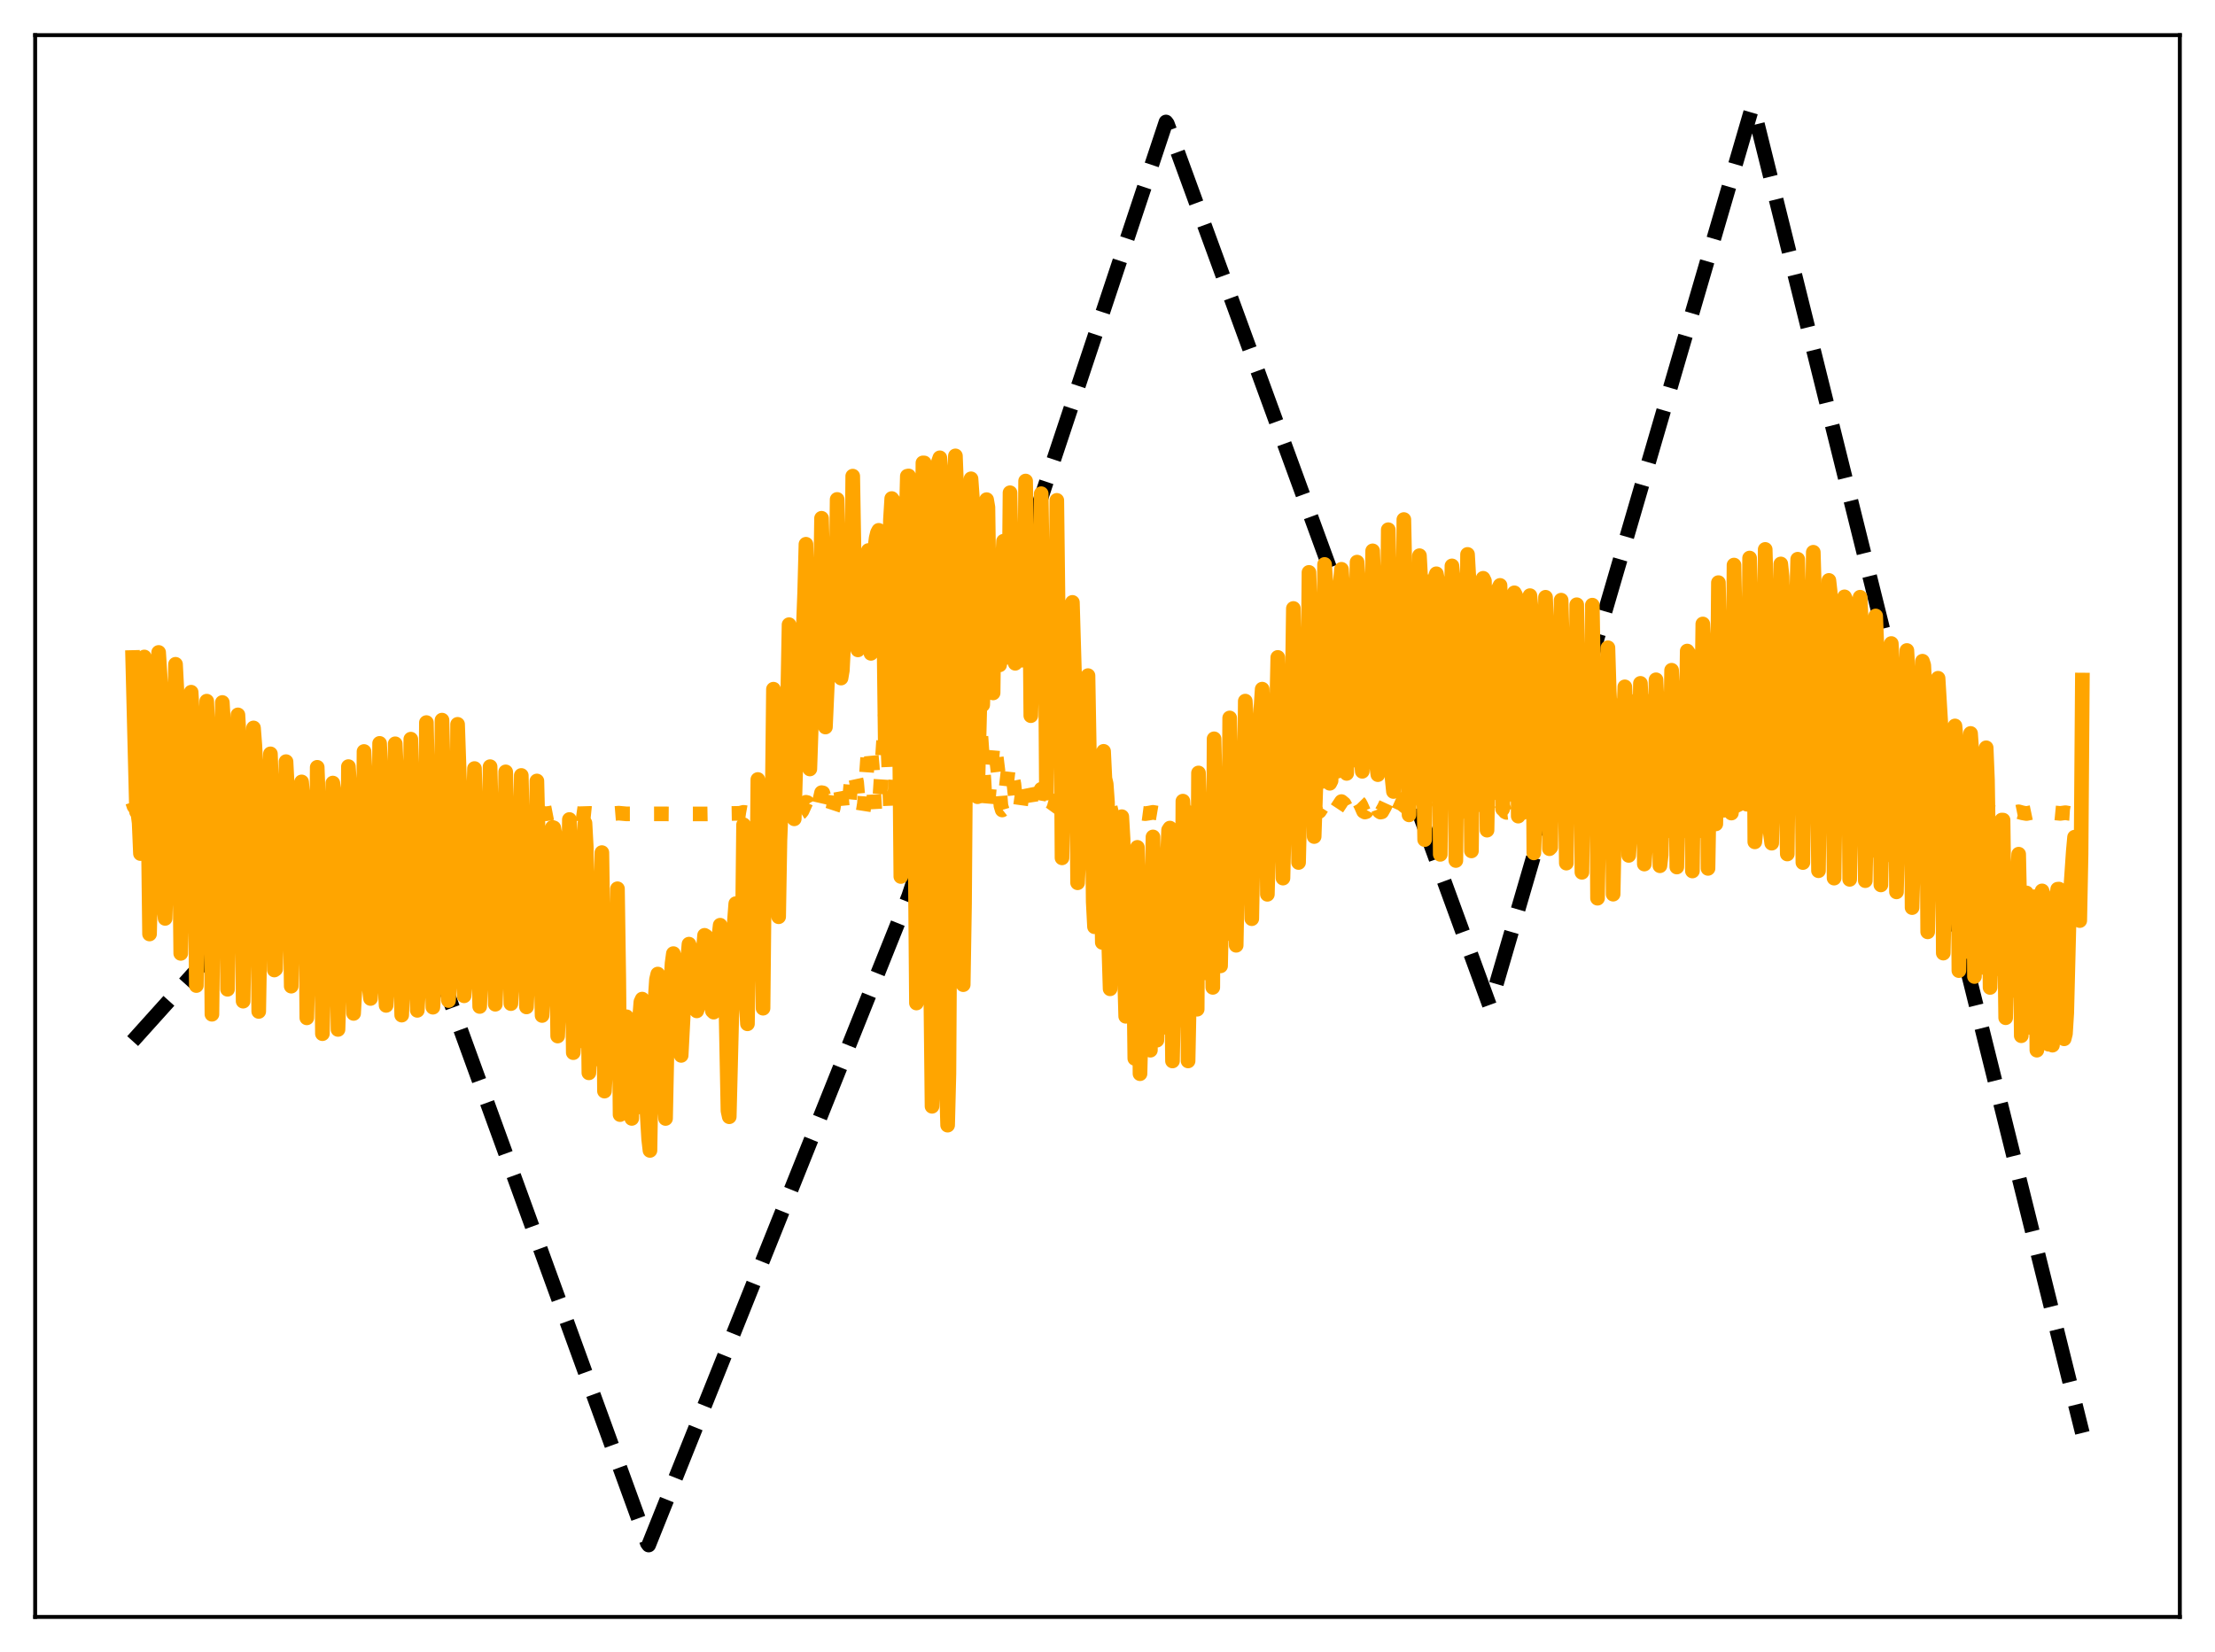 <?xml version="1.0" encoding="utf-8" standalone="no"?>
<!DOCTYPE svg PUBLIC "-//W3C//DTD SVG 1.1//EN"
  "http://www.w3.org/Graphics/SVG/1.1/DTD/svg11.dtd">
<svg xmlns:xlink="http://www.w3.org/1999/xlink" width="453.6pt" height="338.4pt" viewBox="0 0 453.6 338.4" xmlns="http://www.w3.org/2000/svg" version="1.1">
 <defs>
  <style type="text/css">*{stroke-linejoin: round; stroke-linecap: butt}</style>
 </defs>
 <g id="figure_1">
  <g id="patch_1">
   <path d="M 0 338.4 
L 453.6 338.4 
L 453.6 0 
L 0 0 
z
" style="fill: #ffffff"/>
  </g>
  <g id="axes_1">
   <g id="patch_2">
    <path d="M 7.2 331.2 
L 446.4 331.2 
L 446.4 7.2 
L 7.2 7.2 
z
" style="fill: #ffffff"/>
   </g>
   <g id="matplotlib.axis_1"/>
   <g id="matplotlib.axis_2"/>
   <g id="line2d_1">
    <path d="M 27.164 213.252 
L 75.609 159.427 
L 132.572 316.109 
L 132.838 316.473 
L 186.074 183.594 
L 238.778 24.989 
L 239.044 25.333 
L 305.057 206.001 
L 305.59 204.435 
L 358.826 21.927 
L 359.092 22.21 
L 426.436 293.504 
L 426.436 293.504 
" clip-path="url(#p5b4a75fbae)" style="fill: none; stroke-dasharray: 11.1,4.8; stroke-dashoffset: 0; stroke: #000000; stroke-width: 3"/>
   </g>
   <g id="line2d_2">
    <path d="M 27.164 164.307 
L 27.43 165.132 
L 28.228 166.191 
L 28.761 166.087 
L 29.559 165.653 
L 30.092 165.766 
L 31.423 166.422 
L 31.955 166.143 
L 32.487 165.757 
L 33.02 165.758 
L 33.552 166.084 
L 34.084 166.459 
L 34.617 166.509 
L 35.415 166.148 
L 35.948 165.726 
L 36.48 165.867 
L 37.545 166.519 
L 38.077 166.414 
L 39.142 165.876 
L 39.674 165.971 
L 40.739 166.546 
L 41.271 166.465 
L 42.336 165.991 
L 42.868 166.045 
L 43.933 166.55 
L 44.465 166.46 
L 45.53 165.985 
L 46.063 166.013 
L 47.393 166.539 
L 48.458 166.213 
L 48.991 166.028 
L 49.523 166.146 
L 50.588 166.557 
L 51.12 166.447 
L 52.185 166.061 
L 52.717 166.196 
L 53.782 166.567 
L 54.58 166.401 
L 55.645 166.145 
L 56.444 166.406 
L 56.976 166.585 
L 57.508 166.555 
L 59.105 166.199 
L 60.436 166.614 
L 61.235 166.431 
L 61.767 166.217 
L 62.3 166.229 
L 63.631 166.628 
L 64.163 166.533 
L 65.228 166.259 
L 65.76 166.352 
L 66.825 166.637 
L 67.623 166.481 
L 68.422 166.317 
L 69.22 166.448 
L 70.019 166.629 
L 70.817 166.49 
L 71.616 166.308 
L 72.148 166.364 
L 73.479 166.596 
L 75.343 166.357 
L 76.407 166.601 
L 77.206 166.48 
L 78.271 166.298 
L 79.868 166.591 
L 81.465 166.3 
L 83.062 166.587 
L 84.659 166.308 
L 86.256 166.578 
L 87.853 166.311 
L 89.45 166.591 
L 91.047 166.318 
L 92.644 166.612 
L 94.508 166.381 
L 95.839 166.627 
L 96.637 166.439 
L 97.169 166.309 
L 97.968 166.451 
L 99.033 166.636 
L 99.831 166.458 
L 100.63 166.342 
L 102.493 166.624 
L 103.824 166.361 
L 105.953 166.589 
L 107.018 166.377 
L 107.817 166.547 
L 108.615 166.681 
L 109.414 166.547 
L 110.212 166.395 
L 111.011 166.553 
L 111.809 166.686 
L 112.608 166.576 
L 113.407 166.421 
L 114.205 166.555 
L 115.004 166.686 
L 115.802 166.597 
L 116.867 166.453 
L 118.464 166.684 
L 120.86 166.609 
L 121.658 166.69 
L 124.32 166.664 
L 125.385 166.67 
L 126.716 166.562 
L 128.313 166.711 
L 130.975 166.711 
L 135.5 166.703 
L 137.363 166.719 
L 144.55 166.723 
L 151.471 166.596 
L 152.269 166.391 
L 152.801 166.465 
L 153.866 166.66 
L 154.399 166.576 
L 155.463 166.231 
L 155.996 166.329 
L 157.06 166.642 
L 157.593 166.506 
L 158.657 165.902 
L 158.924 165.904 
L 160.255 166.629 
L 160.521 166.597 
L 161.053 166.261 
L 161.852 165.26 
L 162.118 165.274 
L 162.384 165.533 
L 162.916 166.358 
L 163.449 166.62 
L 163.715 166.599 
L 163.981 166.434 
L 164.247 166.092 
L 165.046 164.33 
L 165.312 164.391 
L 165.844 165.315 
L 166.111 166.176 
L 166.377 166.513 
L 166.909 166.593 
L 167.175 166.373 
L 167.441 165.854 
L 168.24 162.363 
L 168.506 162.407 
L 169.039 164.269 
L 169.305 165.834 
L 169.571 166.47 
L 169.837 166.597 
L 170.103 166.58 
L 170.369 166.331 
L 170.636 165.532 
L 171.434 160.218 
L 171.7 160.288 
L 171.967 161.024 
L 172.233 162.46 
L 172.499 165.268 
L 172.765 166.413 
L 173.031 166.585 
L 173.297 166.562 
L 173.564 166.295 
L 173.83 165.14 
L 174.362 159.352 
L 174.628 157.901 
L 174.895 157.823 
L 175.427 160.251 
L 175.959 166.314 
L 176.225 166.565 
L 176.492 166.545 
L 176.758 166.26 
L 177.024 164.569 
L 177.823 153.06 
L 178.089 152.575 
L 178.355 153.963 
L 178.621 156.861 
L 179.153 166.057 
L 179.42 166.477 
L 179.686 166.429 
L 179.952 165.83 
L 180.218 162.772 
L 181.283 146.48 
L 181.549 148.597 
L 181.815 152.574 
L 182.348 165.276 
L 182.614 166.251 
L 182.88 166.145 
L 183.146 164.93 
L 183.945 150.351 
L 184.211 143.306 
L 184.477 140.294 
L 184.743 143.404 
L 185.276 155.233 
L 185.542 163.37 
L 185.808 165.72 
L 186.074 165.722 
L 186.34 163.903 
L 186.873 152.027 
L 187.139 147.671 
L 187.405 138.672 
L 187.671 134.567 
L 187.937 137.992 
L 189.002 164.979 
L 189.268 165.175 
L 189.535 163.146 
L 190.067 149.996 
L 190.333 145.139 
L 190.599 134.465 
L 190.865 129.715 
L 191.132 133.61 
L 192.196 164.238 
L 192.463 164.709 
L 192.729 162.751 
L 193.261 149.461 
L 193.527 143.953 
L 193.793 133.238 
L 194.06 128.506 
L 194.326 132.523 
L 195.391 163.939 
L 195.657 164.653 
L 195.923 163.024 
L 197.254 134.118 
L 198.052 151.843 
L 198.585 164.249 
L 198.851 165.05 
L 199.117 163.732 
L 200.182 147.313 
L 200.448 144.506 
L 201.513 160.053 
L 201.779 164.707 
L 202.045 165.622 
L 202.311 164.785 
L 203.376 152.532 
L 203.642 151.984 
L 204.441 158.505 
L 204.973 165.027 
L 205.239 165.911 
L 205.505 165.704 
L 206.038 161.451 
L 206.57 156.768 
L 206.836 156.637 
L 207.635 160.588 
L 208.167 165.511 
L 208.433 166.227 
L 208.7 166.174 
L 208.966 165.24 
L 209.764 159.463 
L 210.031 159.354 
L 210.297 159.991 
L 211.095 163.997 
L 211.361 165.74 
L 211.628 166.33 
L 211.894 166.38 
L 212.16 166.129 
L 212.426 165.198 
L 212.959 162.161 
L 213.225 161.668 
L 214.289 164.874 
L 214.556 165.926 
L 214.822 166.397 
L 215.088 166.442 
L 215.354 166.329 
L 215.62 165.962 
L 215.887 165.332 
L 216.153 164.338 
L 216.419 163.926 
L 216.951 164.572 
L 217.484 165.478 
L 218.016 166.469 
L 218.548 166.435 
L 219.081 165.943 
L 219.613 165.085 
L 219.879 165.067 
L 220.412 165.585 
L 220.678 165.818 
L 221.21 166.528 
L 221.743 166.529 
L 222.275 166.198 
L 222.807 165.736 
L 223.34 165.776 
L 223.872 166.108 
L 224.404 166.578 
L 224.937 166.602 
L 225.469 166.407 
L 226.001 166.077 
L 226.534 166.103 
L 227.066 166.305 
L 227.599 166.605 
L 228.397 166.615 
L 229.728 166.298 
L 230.527 166.529 
L 231.059 166.649 
L 231.857 166.601 
L 232.922 166.39 
L 233.721 166.561 
L 234.519 166.666 
L 235.318 166.546 
L 236.116 166.393 
L 236.915 166.531 
L 237.713 166.665 
L 238.512 166.551 
L 239.311 166.355 
L 240.109 166.488 
L 240.908 166.665 
L 241.44 166.61 
L 242.505 166.312 
L 243.037 166.366 
L 244.368 166.661 
L 246.231 166.296 
L 247.562 166.654 
L 248.095 166.437 
L 248.893 166.169 
L 249.425 166.218 
L 250.49 166.625 
L 251.023 166.531 
L 251.821 166.11 
L 252.353 166.06 
L 252.886 166.234 
L 253.684 166.583 
L 254.217 166.468 
L 255.281 165.848 
L 255.814 165.921 
L 257.145 166.537 
L 257.677 166.167 
L 258.476 165.57 
L 259.008 165.703 
L 259.54 166.071 
L 260.073 166.475 
L 260.339 166.49 
L 260.605 166.356 
L 261.67 165.234 
L 261.936 165.22 
L 262.468 165.581 
L 263.267 166.41 
L 263.533 166.439 
L 263.799 166.282 
L 264.864 164.864 
L 265.13 164.846 
L 265.396 164.997 
L 265.929 165.669 
L 266.461 166.342 
L 266.727 166.381 
L 266.993 166.223 
L 268.058 164.7 
L 268.324 164.651 
L 268.591 164.782 
L 268.857 165.083 
L 269.655 166.297 
L 269.921 166.351 
L 270.188 166.197 
L 271.252 164.565 
L 271.519 164.462 
L 272.051 164.834 
L 272.583 165.887 
L 272.849 166.246 
L 273.116 166.334 
L 273.382 166.206 
L 274.713 164.19 
L 275.245 164.639 
L 276.044 166.198 
L 276.31 166.326 
L 276.576 166.226 
L 277.375 164.772 
L 277.641 164.2 
L 277.907 163.926 
L 278.439 164.47 
L 278.705 164.96 
L 279.238 166.18 
L 279.504 166.331 
L 279.77 166.259 
L 280.303 165.312 
L 281.101 163.704 
L 281.367 163.88 
L 281.9 164.729 
L 282.432 166.164 
L 282.698 166.345 
L 282.964 166.294 
L 283.497 165.354 
L 284.295 163.611 
L 284.561 163.723 
L 285.094 164.569 
L 285.626 166.118 
L 285.892 166.342 
L 286.159 166.316 
L 286.425 165.988 
L 287.489 163.642 
L 287.756 163.658 
L 288.288 164.459 
L 288.82 166.073 
L 289.087 166.337 
L 289.353 166.35 
L 289.619 166.078 
L 290.684 163.736 
L 290.95 163.683 
L 291.482 164.431 
L 292.015 166.029 
L 292.281 166.33 
L 292.547 166.372 
L 292.813 166.169 
L 294.144 163.755 
L 294.676 164.446 
L 295.209 165.989 
L 295.475 166.327 
L 295.741 166.394 
L 296.007 166.25 
L 296.54 165.221 
L 297.072 164.03 
L 297.338 163.842 
L 297.871 164.467 
L 298.669 166.326 
L 298.935 166.409 
L 299.201 166.307 
L 299.734 165.392 
L 300.532 163.952 
L 300.799 164.156 
L 301.065 164.519 
L 301.863 166.306 
L 302.129 166.407 
L 302.396 166.338 
L 302.928 165.539 
L 303.727 164.113 
L 303.993 164.244 
L 304.259 164.586 
L 305.057 166.289 
L 305.324 166.405 
L 305.59 166.357 
L 305.856 166.097 
L 306.921 164.231 
L 307.187 164.305 
L 307.453 164.595 
L 308.252 166.283 
L 308.518 166.41 
L 308.784 166.376 
L 309.05 166.171 
L 310.115 164.336 
L 310.381 164.365 
L 310.647 164.62 
L 311.446 166.273 
L 311.712 166.418 
L 311.978 166.401 
L 312.244 166.249 
L 312.777 165.405 
L 313.309 164.48 
L 313.575 164.46 
L 313.841 164.683 
L 314.906 166.442 
L 315.172 166.437 
L 315.439 166.31 
L 315.971 165.53 
L 316.503 164.656 
L 316.769 164.582 
L 317.036 164.783 
L 318.1 166.457 
L 318.367 166.466 
L 318.633 166.35 
L 318.899 166.103 
L 319.697 164.859 
L 319.964 164.725 
L 320.23 164.917 
L 320.762 165.771 
L 321.028 166.283 
L 321.295 166.47 
L 321.561 166.493 
L 322.093 166.179 
L 322.892 165.044 
L 323.158 164.882 
L 323.424 165.027 
L 323.956 165.776 
L 324.223 166.288 
L 324.489 166.457 
L 325.021 166.418 
L 325.287 166.216 
L 326.086 165.055 
L 326.352 164.923 
L 326.618 165.066 
L 327.151 165.767 
L 327.417 166.254 
L 327.683 166.46 
L 328.215 166.451 
L 328.481 166.299 
L 329.546 165.084 
L 329.812 165.212 
L 330.345 165.807 
L 330.611 166.257 
L 330.877 166.468 
L 331.409 166.48 
L 331.676 166.358 
L 332.74 165.237 
L 333.007 165.319 
L 333.539 165.809 
L 334.071 166.474 
L 334.604 166.507 
L 334.87 166.393 
L 335.935 165.338 
L 336.201 165.4 
L 336.733 165.804 
L 337.265 166.454 
L 337.798 166.514 
L 338.064 166.393 
L 339.129 165.334 
L 339.395 165.35 
L 339.927 165.725 
L 340.46 166.412 
L 340.992 166.502 
L 341.258 166.365 
L 342.323 165.15 
L 342.589 165.113 
L 343.121 165.516 
L 343.92 166.487 
L 344.186 166.478 
L 344.452 166.336 
L 345.517 164.958 
L 345.783 164.907 
L 346.049 165.051 
L 346.582 165.703 
L 346.848 166.252 
L 347.114 166.467 
L 347.38 166.465 
L 347.647 166.328 
L 348.711 164.78 
L 348.977 164.712 
L 349.51 165.138 
L 350.308 166.436 
L 350.575 166.45 
L 350.841 166.32 
L 351.905 164.608 
L 352.172 164.499 
L 352.438 164.667 
L 352.97 165.394 
L 353.503 166.393 
L 353.769 166.432 
L 354.035 166.311 
L 355.1 164.511 
L 355.366 164.38 
L 355.898 164.867 
L 356.164 165.274 
L 356.697 166.347 
L 356.963 166.415 
L 357.229 166.3 
L 358.294 164.449 
L 358.56 164.16 
L 359.092 164.625 
L 359.625 165.568 
L 359.891 166.113 
L 360.157 166.246 
L 360.423 166.084 
L 360.956 165.156 
L 361.754 164.105 
L 362.02 164.261 
L 362.553 164.945 
L 363.085 166.069 
L 363.351 166.236 
L 363.617 166.103 
L 364.416 164.829 
L 364.948 164.123 
L 365.215 164.253 
L 365.747 164.909 
L 366.279 166.018 
L 366.545 166.227 
L 366.812 166.13 
L 367.61 164.919 
L 368.143 164.205 
L 368.409 164.306 
L 368.941 164.913 
L 369.74 166.209 
L 370.006 166.129 
L 371.071 164.636 
L 371.337 164.303 
L 371.603 164.386 
L 372.135 164.952 
L 372.934 166.197 
L 373.2 166.15 
L 374.531 164.481 
L 374.797 164.533 
L 375.329 165.041 
L 376.128 166.196 
L 376.394 166.177 
L 377.725 164.657 
L 377.991 164.679 
L 378.524 165.097 
L 379.322 166.212 
L 379.588 166.23 
L 380.919 164.83 
L 381.185 164.791 
L 381.718 165.177 
L 382.516 166.228 
L 382.783 166.266 
L 383.049 166.07 
L 383.581 165.458 
L 384.38 164.926 
L 384.912 165.26 
L 385.711 166.275 
L 385.977 166.324 
L 386.243 166.179 
L 387.041 165.367 
L 387.574 165.093 
L 388.106 165.368 
L 388.905 166.305 
L 389.171 166.357 
L 389.437 166.259 
L 390.502 165.373 
L 390.768 165.275 
L 391.3 165.52 
L 392.099 166.358 
L 392.365 166.41 
L 393.164 165.833 
L 393.696 165.425 
L 393.962 165.342 
L 394.495 165.565 
L 395.293 166.377 
L 395.559 166.422 
L 396.092 166.159 
L 397.156 165.529 
L 397.689 165.727 
L 398.487 166.415 
L 398.753 166.474 
L 399.286 166.259 
L 400.351 165.711 
L 400.883 165.868 
L 401.681 166.45 
L 402.214 166.484 
L 403.545 165.909 
L 404.077 166.012 
L 405.142 166.543 
L 405.674 166.439 
L 406.739 166.066 
L 407.271 166.153 
L 408.602 166.566 
L 410.465 166.232 
L 411.53 166.602 
L 412.063 166.551 
L 413.393 166.281 
L 414.192 166.502 
L 414.991 166.645 
L 416.055 166.422 
L 416.854 166.375 
L 418.451 166.65 
L 420.048 166.435 
L 421.911 166.613 
L 422.976 166.466 
L 423.775 166.607 
L 424.839 166.673 
L 425.904 166.442 
L 426.436 166.229 
L 426.436 166.229 
" clip-path="url(#p5b4a75fbae)" style="fill: none; stroke-dasharray: 3,4.95; stroke-dashoffset: 0; stroke: #ffa500; stroke-width: 3"/>
   </g>
   <g id="line2d_3">
    <path d="M 27.164 134.678 
L 27.962 166.292 
L 28.228 166.496 
L 28.495 168.565 
L 28.761 174.839 
L 29.027 167.558 
L 29.559 134.57 
L 30.092 147.445 
L 30.624 191.314 
L 30.89 180.296 
L 31.156 177.616 
L 31.423 172.277 
L 31.689 173.378 
L 31.955 177.659 
L 32.221 165.992 
L 32.487 133.639 
L 33.02 142.058 
L 33.286 151.778 
L 33.552 185.55 
L 33.818 188.121 
L 34.084 179.396 
L 34.351 174.338 
L 34.617 172.471 
L 34.883 173.702 
L 35.415 180.147 
L 35.681 150.818 
L 35.948 136.067 
L 36.48 146.422 
L 37.012 195.289 
L 37.279 181.076 
L 37.545 176.608 
L 37.811 175.406 
L 38.077 175.641 
L 38.609 180.771 
L 38.876 150.419 
L 39.142 141.784 
L 39.674 150.727 
L 40.207 201.875 
L 40.473 183.594 
L 40.739 178.849 
L 41.005 177.229 
L 41.271 176.635 
L 41.537 179.315 
L 41.804 183.414 
L 42.336 143.618 
L 42.868 155.473 
L 43.135 174.906 
L 43.401 207.758 
L 43.667 185.688 
L 44.199 176.46 
L 44.465 174.915 
L 44.998 181.774 
L 45.53 143.893 
L 46.063 153.017 
L 46.329 172.166 
L 46.595 202.639 
L 46.861 185.234 
L 47.127 180.685 
L 47.393 178.401 
L 47.66 177.91 
L 48.192 183.647 
L 48.724 146.431 
L 49.257 155.708 
L 49.523 172.287 
L 49.789 205.075 
L 50.055 188.707 
L 50.321 183.507 
L 50.588 181.678 
L 50.854 180.835 
L 51.12 182.005 
L 51.386 184.048 
L 51.652 175.537 
L 51.919 149.104 
L 52.185 152.588 
L 52.451 157.746 
L 52.717 175.046 
L 52.983 207.179 
L 53.249 191.4 
L 53.516 185.912 
L 53.782 184.364 
L 54.048 183.702 
L 54.314 184.437 
L 54.58 186.713 
L 54.847 191.306 
L 55.113 164.986 
L 55.379 154.412 
L 55.911 168.879 
L 56.177 198.69 
L 56.444 198.499 
L 56.71 187.41 
L 57.242 184.691 
L 57.508 185.155 
L 57.775 187.727 
L 58.041 191.503 
L 58.573 156.007 
L 58.839 161.198 
L 59.105 163.894 
L 59.638 202.002 
L 59.904 188.279 
L 60.17 185.873 
L 60.436 184.544 
L 60.703 184.095 
L 60.969 187.047 
L 61.235 193.271 
L 61.501 182.538 
L 61.767 160.159 
L 62.033 163.28 
L 62.3 164.537 
L 62.566 180.227 
L 62.832 208.492 
L 63.364 188.281 
L 63.631 186.566 
L 63.897 186.343 
L 64.163 188.752 
L 64.429 193.393 
L 64.695 190.785 
L 64.961 157.169 
L 65.228 164.325 
L 65.494 165.605 
L 65.76 182.109 
L 66.026 211.735 
L 66.559 190.747 
L 66.825 187.444 
L 67.091 187.017 
L 67.357 188.719 
L 67.889 198.108 
L 68.156 160.394 
L 68.422 162.153 
L 68.688 167.151 
L 68.954 184.721 
L 69.22 210.866 
L 69.753 193.535 
L 70.019 188.533 
L 70.285 187.652 
L 70.551 188.98 
L 71.084 197.067 
L 71.35 157.025 
L 71.882 165.051 
L 72.148 179.525 
L 72.415 207.585 
L 72.681 202.719 
L 73.213 189.282 
L 73.479 187.925 
L 73.745 189.081 
L 74.278 195.579 
L 74.544 153.93 
L 75.076 164.037 
L 75.343 173.622 
L 75.609 202.259 
L 75.875 204.525 
L 76.407 191.312 
L 76.673 188.741 
L 76.94 190.15 
L 77.206 193.646 
L 77.472 193.451 
L 77.738 152.268 
L 78.537 168.981 
L 78.803 201.268 
L 79.069 205.94 
L 79.601 195.722 
L 79.868 192.113 
L 80.134 193.504 
L 80.4 195.521 
L 80.666 193.398 
L 80.932 152.351 
L 81.465 163.74 
L 81.731 167.389 
L 81.997 197.163 
L 82.263 207.93 
L 82.529 201.736 
L 83.062 195.899 
L 83.594 197.343 
L 83.86 190.156 
L 84.127 151.403 
L 84.393 160.668 
L 84.925 167.565 
L 85.191 194.616 
L 85.457 206.955 
L 85.724 202.441 
L 86.256 198.384 
L 86.522 199.052 
L 86.788 198.379 
L 87.055 188.143 
L 87.321 148.007 
L 87.587 160.108 
L 87.853 164.354 
L 88.119 166.321 
L 88.385 193.054 
L 88.652 206.313 
L 88.918 202.17 
L 89.45 198.947 
L 89.716 199.178 
L 89.983 198.357 
L 90.249 187.905 
L 90.515 147.504 
L 90.781 158.33 
L 91.047 164.208 
L 91.313 165.823 
L 91.58 191.12 
L 91.846 204.95 
L 92.112 200.982 
L 92.644 197.975 
L 92.911 197.869 
L 93.177 198.058 
L 93.443 189.057 
L 93.709 148.366 
L 94.241 164.123 
L 94.508 165.469 
L 95.04 203.977 
L 95.306 200.739 
L 95.839 197.864 
L 96.105 197.238 
L 96.371 199.283 
L 96.637 196.188 
L 96.903 167.519 
L 97.169 157.422 
L 97.436 167.319 
L 97.702 168.338 
L 97.968 192.381 
L 98.234 206.162 
L 98.5 199.57 
L 99.033 195.842 
L 99.299 194.706 
L 99.565 197.882 
L 99.831 197.648 
L 100.364 157.036 
L 100.63 167.443 
L 100.896 168.164 
L 101.162 192.375 
L 101.428 205.706 
L 101.695 199.185 
L 102.493 193.89 
L 102.759 197.472 
L 103.025 199.267 
L 103.558 158.104 
L 103.824 167.935 
L 104.09 168.225 
L 104.356 193.016 
L 104.623 205.575 
L 104.889 199.921 
L 105.421 194.385 
L 105.687 193.773 
L 106.22 200.59 
L 106.752 158.836 
L 107.018 169.834 
L 107.284 169.576 
L 107.551 195.043 
L 107.817 206.255 
L 108.083 200.296 
L 108.615 193.737 
L 108.881 193.359 
L 109.148 196.012 
L 109.414 200.836 
L 109.68 188.86 
L 109.946 159.97 
L 110.212 170.918 
L 110.479 170.66 
L 110.745 195.752 
L 111.011 208.008 
L 111.543 198.538 
L 111.809 195.52 
L 112.076 195.132 
L 112.342 196.37 
L 112.608 201.059 
L 112.874 198.471 
L 113.14 169.481 
L 113.407 169.567 
L 113.673 171.062 
L 114.205 212.215 
L 114.471 205.698 
L 115.004 199.757 
L 115.27 198.47 
L 115.536 200.209 
L 115.802 204.523 
L 116.068 206.281 
L 116.601 167.861 
L 116.867 171.32 
L 117.399 215.621 
L 117.932 207.167 
L 118.198 206.348 
L 118.464 204.765 
L 118.73 204.744 
L 118.996 208.122 
L 119.263 213.202 
L 119.529 197.007 
L 119.795 168.591 
L 120.061 173.466 
L 120.593 219.755 
L 121.126 210.745 
L 121.392 210.436 
L 121.658 208.823 
L 121.924 208.008 
L 122.191 210.931 
L 122.457 216.923 
L 122.723 207.181 
L 122.989 182.261 
L 123.255 174.638 
L 123.521 192.864 
L 123.788 223.497 
L 124.32 213.282 
L 124.586 213.382 
L 125.119 210.323 
L 125.385 212.055 
L 125.651 217.098 
L 125.917 218.8 
L 126.449 182.045 
L 126.716 200.433 
L 126.982 228.309 
L 127.248 216.481 
L 127.514 213.179 
L 127.78 213.176 
L 128.313 208.269 
L 128.579 209.244 
L 128.845 214.206 
L 129.377 229.09 
L 129.644 213.537 
L 129.91 227.152 
L 130.176 225.985 
L 130.442 215.294 
L 131.241 205.233 
L 131.507 204.648 
L 131.773 207.937 
L 132.039 213.043 
L 132.305 224.613 
L 132.838 233.368 
L 133.104 235.646 
L 133.37 219.758 
L 133.903 208.448 
L 134.435 200.642 
L 134.701 199.517 
L 135.233 205.002 
L 135.766 220.951 
L 136.298 229.102 
L 136.564 216.184 
L 137.097 206.023 
L 137.629 197.301 
L 137.895 195.328 
L 138.161 196.475 
L 138.428 198.322 
L 139.226 212.855 
L 139.492 216.18 
L 140.025 205.921 
L 141.089 193.391 
L 141.356 194.139 
L 141.622 195.284 
L 142.42 203.67 
L 142.687 207.062 
L 142.953 206.328 
L 143.485 199.913 
L 143.751 197.973 
L 144.284 191.586 
L 144.55 191.746 
L 145.348 198.752 
L 145.881 207.059 
L 146.147 207.322 
L 146.679 198.659 
L 146.945 196.621 
L 147.212 191.871 
L 147.478 189.512 
L 147.744 190.591 
L 148.543 200.26 
L 149.075 227.53 
L 149.341 228.746 
L 150.14 196.695 
L 150.406 188.598 
L 150.672 185.096 
L 150.938 186.282 
L 151.204 191.233 
L 151.471 193.194 
L 151.737 201.093 
L 152.003 193.77 
L 152.269 168.942 
L 152.535 180.869 
L 152.801 205.295 
L 153.068 209.712 
L 153.334 191.066 
L 153.6 181.252 
L 153.866 177.234 
L 154.132 177.662 
L 154.399 183.249 
L 154.665 182.607 
L 154.931 189.574 
L 155.197 159.668 
L 155.463 161.882 
L 155.729 162.623 
L 156.262 206.516 
L 156.528 180.534 
L 157.06 169.496 
L 157.327 168.321 
L 157.593 172.648 
L 157.859 171.64 
L 158.125 165.329 
L 158.391 141.169 
L 158.657 152.1 
L 158.924 155.825 
L 159.19 155.367 
L 159.456 187.782 
L 159.722 172.146 
L 160.255 158.655 
L 160.521 155.288 
L 161.053 156.569 
L 161.585 127.952 
L 161.852 133.054 
L 162.118 134.625 
L 162.384 144.478 
L 162.65 167.724 
L 163.183 149.515 
L 163.449 147.173 
L 163.715 143.736 
L 163.981 141.941 
L 164.247 144.173 
L 164.513 128.395 
L 164.78 121.432 
L 165.046 111.477 
L 165.312 121.087 
L 165.578 126.525 
L 165.844 157.513 
L 166.377 141.761 
L 166.643 141.212 
L 167.175 137.107 
L 167.441 138.147 
L 167.708 118.441 
L 167.974 124.356 
L 168.24 106.156 
L 168.506 116.041 
L 168.772 113.002 
L 169.039 148.92 
L 169.571 136.984 
L 169.837 135.772 
L 170.369 132.481 
L 170.636 134.391 
L 170.902 116.039 
L 171.168 126.079 
L 171.434 102.298 
L 171.7 115.137 
L 171.967 117.919 
L 172.233 138.894 
L 172.499 137.33 
L 172.765 132.156 
L 173.031 130.784 
L 173.564 125.967 
L 173.83 131.147 
L 174.096 119.048 
L 174.362 125.742 
L 174.628 97.525 
L 174.895 113.32 
L 175.161 118.885 
L 175.427 130.923 
L 175.693 133.121 
L 175.959 123.972 
L 176.492 119.451 
L 176.758 116.666 
L 177.024 125.528 
L 177.29 121.36 
L 177.556 128.475 
L 177.823 112.767 
L 178.089 129.904 
L 178.355 133.831 
L 178.621 131.497 
L 178.887 126.121 
L 179.153 112.309 
L 179.42 110.23 
L 179.686 109.129 
L 179.952 108.628 
L 180.218 124.922 
L 180.484 126.624 
L 180.751 132.992 
L 181.017 129.976 
L 181.283 151.85 
L 181.549 150.144 
L 182.348 106.425 
L 182.614 102.117 
L 182.88 102.454 
L 183.146 103.81 
L 183.412 126.703 
L 183.679 134.498 
L 183.945 148.121 
L 184.211 150.163 
L 184.477 179.537 
L 184.743 171.248 
L 185.009 141.543 
L 185.276 141.935 
L 185.542 107.811 
L 185.808 97.534 
L 186.074 97.488 
L 186.34 102.357 
L 186.607 137.018 
L 186.873 146.306 
L 187.405 173.529 
L 187.671 205.451 
L 187.937 195.641 
L 188.204 155.979 
L 188.47 159.925 
L 189.002 94.814 
L 189.268 94.824 
L 189.535 101.466 
L 189.801 143.743 
L 190.067 152.692 
L 190.865 226.608 
L 191.132 215.516 
L 191.398 171.523 
L 191.664 160.381 
L 191.93 138.144 
L 192.196 94.544 
L 192.463 93.772 
L 192.729 101.575 
L 192.995 143.702 
L 193.261 157.421 
L 193.527 182.408 
L 193.793 221.521 
L 194.06 230.47 
L 194.326 219.91 
L 194.592 175.911 
L 195.124 145.413 
L 195.391 97.293 
L 195.657 93.379 
L 195.923 100.345 
L 196.455 158.899 
L 196.721 168.92 
L 196.988 200.038 
L 197.254 201.693 
L 197.52 185.294 
L 197.786 149.745 
L 198.052 154.281 
L 198.319 139.465 
L 198.585 102.923 
L 198.851 98.074 
L 199.117 101.807 
L 199.649 155.551 
L 199.916 152.446 
L 200.182 163.194 
L 200.98 131.646 
L 201.247 144.375 
L 201.513 135.864 
L 201.779 106.986 
L 202.045 102.344 
L 202.311 103.901 
L 202.844 141.709 
L 203.11 139.021 
L 203.376 141.938 
L 203.642 119.481 
L 203.908 124.485 
L 204.175 123.425 
L 204.441 126.693 
L 204.707 136.191 
L 204.973 119.852 
L 205.239 116.178 
L 205.505 110.859 
L 205.772 117.114 
L 206.038 134.67 
L 206.304 126.269 
L 206.57 129.73 
L 206.836 100.928 
L 207.103 114.237 
L 207.635 122.847 
L 207.901 135.868 
L 208.167 129.06 
L 208.433 127.509 
L 208.7 123.767 
L 208.966 121.907 
L 209.232 135.237 
L 209.498 126.075 
L 209.764 129.981 
L 210.031 98.528 
L 210.297 114.183 
L 210.563 122.392 
L 210.829 116.659 
L 211.095 146.596 
L 211.361 136.69 
L 211.628 135.953 
L 211.894 134.26 
L 212.16 130.134 
L 212.426 134.336 
L 212.692 136.321 
L 212.959 140.863 
L 213.225 101.123 
L 213.491 119.092 
L 213.757 127.629 
L 214.023 124.168 
L 214.289 162.472 
L 214.556 143.115 
L 214.822 140.445 
L 215.088 139.722 
L 215.354 137.57 
L 215.62 136.783 
L 215.887 142.172 
L 216.153 142.138 
L 216.419 102.488 
L 216.685 124.583 
L 216.951 134.694 
L 217.217 135.215 
L 217.484 175.72 
L 218.016 148.532 
L 218.548 146.277 
L 218.815 146.08 
L 219.081 153.869 
L 219.347 154.124 
L 219.613 123.389 
L 220.412 150.695 
L 220.678 180.824 
L 220.944 174.896 
L 221.21 165.54 
L 221.743 157.734 
L 222.009 158.582 
L 222.275 169.028 
L 222.541 171.358 
L 222.807 138.389 
L 223.073 153.68 
L 223.34 157.504 
L 223.606 159.262 
L 223.872 184.716 
L 224.138 189.83 
L 224.404 179.777 
L 224.671 177.999 
L 224.937 173.973 
L 225.203 173.763 
L 225.469 175.911 
L 225.735 193.042 
L 226.001 153.898 
L 226.268 159.43 
L 226.534 160.565 
L 226.8 164.313 
L 227.066 193.972 
L 227.332 202.546 
L 227.599 187.612 
L 227.865 184.328 
L 228.397 181.703 
L 228.663 181.784 
L 228.929 194.499 
L 229.196 192.12 
L 229.462 168.046 
L 229.728 167.282 
L 229.994 171.885 
L 230.26 198.789 
L 230.527 208.171 
L 231.059 186.872 
L 231.325 184.669 
L 231.591 183.945 
L 231.857 184.999 
L 232.124 195.169 
L 232.39 216.8 
L 232.656 183.697 
L 232.922 173.566 
L 233.188 186.797 
L 233.455 219.933 
L 234.253 189.078 
L 234.519 185.632 
L 234.785 185.018 
L 235.052 186.591 
L 235.318 196.584 
L 235.584 215.12 
L 235.85 184.55 
L 236.116 171.431 
L 236.915 213.067 
L 237.447 191.125 
L 237.713 185.723 
L 237.98 184.988 
L 238.246 185.233 
L 238.512 194.513 
L 238.778 210.441 
L 239.044 176.666 
L 239.311 170.018 
L 239.577 169.615 
L 240.109 217.327 
L 240.641 191.302 
L 240.908 185.496 
L 241.44 183.751 
L 241.706 193.11 
L 241.972 208.905 
L 242.239 164.099 
L 242.505 168.479 
L 242.771 166.765 
L 243.037 171.318 
L 243.303 217.318 
L 243.836 190.454 
L 244.102 185.186 
L 244.634 181.956 
L 244.9 190.185 
L 245.167 206.722 
L 245.433 158.326 
L 245.699 166.256 
L 245.965 164.237 
L 246.231 168.088 
L 246.497 193.73 
L 246.764 199.277 
L 247.03 188.436 
L 247.562 181.884 
L 247.828 179.329 
L 248.095 183.953 
L 248.361 202.249 
L 248.627 151.332 
L 248.893 162.939 
L 249.159 162.035 
L 249.425 165.304 
L 249.958 197.845 
L 250.224 185.192 
L 250.49 182.234 
L 250.756 177.934 
L 251.023 175.532 
L 251.289 179.027 
L 251.555 191.212 
L 251.821 147.06 
L 252.087 157.56 
L 252.62 160.589 
L 253.152 193.63 
L 253.418 179.686 
L 253.951 170.889 
L 254.217 170.838 
L 254.483 174.646 
L 254.749 173.286 
L 255.015 143.608 
L 255.281 147.551 
L 255.548 153.747 
L 255.814 152.209 
L 256.08 163.166 
L 256.346 188.181 
L 256.612 174.07 
L 257.145 162.145 
L 257.411 162.523 
L 257.677 169.511 
L 257.943 160.976 
L 258.209 145.222 
L 258.476 141.159 
L 258.742 148.528 
L 259.008 146.802 
L 259.274 156.96 
L 259.54 183.186 
L 260.073 161.484 
L 260.339 156.891 
L 260.605 156.225 
L 260.871 165.13 
L 261.137 159.89 
L 261.67 134.66 
L 261.936 145.208 
L 262.202 145.581 
L 262.468 151.411 
L 262.735 179.867 
L 263.267 157.498 
L 263.533 152.969 
L 263.799 150.97 
L 264.065 158.95 
L 264.332 163.141 
L 264.864 124.634 
L 265.13 136.4 
L 265.396 143.027 
L 265.663 143.395 
L 265.929 176.667 
L 266.461 154.406 
L 266.727 150.399 
L 266.993 148.923 
L 267.526 162.859 
L 267.792 146.243 
L 268.058 117.243 
L 268.324 124.928 
L 268.591 135.899 
L 268.857 137.055 
L 269.123 171.351 
L 269.921 147.838 
L 270.188 147.335 
L 270.72 160.077 
L 270.986 146.433 
L 271.252 115.615 
L 271.519 119.275 
L 271.785 124.797 
L 272.051 125.321 
L 272.317 160.445 
L 272.583 159.918 
L 272.849 149.683 
L 273.116 146.004 
L 273.382 146.007 
L 273.914 157.961 
L 274.18 144.274 
L 274.447 119.711 
L 274.713 116.609 
L 275.245 124.671 
L 275.511 155.049 
L 275.777 158.422 
L 276.044 148.506 
L 276.31 145.27 
L 276.576 145.363 
L 277.108 155.702 
L 277.907 115.14 
L 278.439 124.265 
L 278.705 154.612 
L 278.972 157.993 
L 279.238 147.61 
L 279.504 144.653 
L 279.77 144.742 
L 280.303 154.156 
L 280.835 135.434 
L 281.101 112.832 
L 281.367 119.481 
L 281.633 117.214 
L 281.9 156.732 
L 282.166 158.676 
L 282.432 147.115 
L 282.698 144.215 
L 282.964 144.214 
L 283.231 147.418 
L 283.497 153.288 
L 284.029 137.445 
L 284.295 108.502 
L 284.561 119.524 
L 284.828 116.112 
L 285.094 159.53 
L 285.36 162.127 
L 285.626 147.384 
L 285.892 144.158 
L 286.159 143.934 
L 286.425 146.559 
L 286.691 152.584 
L 286.957 150.863 
L 287.223 145.362 
L 287.489 106.419 
L 287.756 119.315 
L 288.022 117.538 
L 288.288 158.81 
L 288.554 166.913 
L 288.82 147.682 
L 289.087 144.15 
L 289.353 143.424 
L 289.619 145.307 
L 290.151 156.78 
L 290.417 146.521 
L 290.684 113.823 
L 290.95 118.747 
L 291.216 118.536 
L 291.482 155.519 
L 291.748 171.983 
L 292.015 148.51 
L 292.281 144.171 
L 292.547 142.998 
L 292.813 143.964 
L 293.079 149.686 
L 293.345 157.798 
L 293.612 147.196 
L 293.878 118.309 
L 294.144 117.527 
L 294.41 118.844 
L 294.943 175.003 
L 295.209 149.602 
L 295.475 144.11 
L 295.741 142.529 
L 296.007 142.696 
L 296.273 147.598 
L 296.54 156.834 
L 296.806 147.923 
L 297.338 115.912 
L 297.604 118.637 
L 298.137 176.263 
L 298.403 150.848 
L 298.669 144.145 
L 298.935 142.118 
L 299.201 141.514 
L 299.468 145.564 
L 299.734 155.093 
L 300 150.186 
L 300.266 143.047 
L 300.532 113.56 
L 300.799 118.315 
L 301.331 174.297 
L 301.597 152.575 
L 301.863 144.8 
L 302.129 142.23 
L 302.396 141.186 
L 302.662 144.574 
L 302.928 153.67 
L 303.194 157.519 
L 303.46 144.372 
L 303.727 118.453 
L 303.993 118.997 
L 304.259 134.997 
L 304.525 170.046 
L 304.791 154.736 
L 305.057 145.843 
L 305.324 142.464 
L 305.59 140.986 
L 305.856 143.645 
L 306.388 162.212 
L 306.655 150.098 
L 306.921 120.435 
L 307.187 119.908 
L 307.453 128.362 
L 307.719 165.717 
L 308.518 142.763 
L 308.784 140.944 
L 309.05 142.806 
L 309.583 162.707 
L 309.849 154.734 
L 310.115 121.426 
L 310.381 121.937 
L 310.647 130.761 
L 310.913 167.172 
L 311.18 161.863 
L 311.446 147.819 
L 311.712 143.194 
L 311.978 140.844 
L 312.244 141.938 
L 312.511 149.683 
L 312.777 162.021 
L 313.043 156.163 
L 313.309 122.006 
L 313.575 124.85 
L 313.841 135.166 
L 314.108 174.702 
L 314.374 167.303 
L 314.64 149.085 
L 314.906 143.56 
L 315.172 140.795 
L 315.439 141.718 
L 315.705 148.701 
L 315.971 161.696 
L 316.237 156.728 
L 316.503 122.338 
L 316.769 128.353 
L 317.036 138.964 
L 317.302 173.849 
L 317.568 173.577 
L 317.834 151.011 
L 318.1 144.469 
L 318.367 140.948 
L 318.633 142.199 
L 318.899 149.185 
L 319.165 162.444 
L 319.431 156.907 
L 319.697 122.932 
L 320.23 142.172 
L 320.762 176.796 
L 321.028 154.548 
L 321.295 146.483 
L 321.561 141.995 
L 321.827 143.175 
L 322.093 151.575 
L 322.359 163.736 
L 322.625 156.793 
L 322.892 123.869 
L 323.158 139.478 
L 323.424 143.792 
L 323.69 151.43 
L 323.956 178.68 
L 324.223 159.553 
L 324.755 145.385 
L 325.021 144.947 
L 325.287 152.61 
L 325.553 164.203 
L 325.82 160.22 
L 326.086 123.952 
L 326.352 140.203 
L 326.618 146.64 
L 326.884 145.093 
L 327.151 183.987 
L 327.683 154.163 
L 327.949 148.44 
L 328.215 146.633 
L 328.481 153.271 
L 328.748 163.293 
L 329.014 159.22 
L 329.28 132.676 
L 329.546 141.544 
L 329.812 146.691 
L 330.079 144.101 
L 330.345 183.158 
L 330.877 157.151 
L 331.143 151.498 
L 331.409 148.62 
L 331.676 153.902 
L 331.942 163.149 
L 332.208 167.488 
L 332.474 148.232 
L 332.74 140.686 
L 333.007 145.916 
L 333.273 143.268 
L 333.539 175.218 
L 333.805 171.135 
L 334.071 159.058 
L 334.337 152.779 
L 334.604 149.147 
L 334.87 154.17 
L 335.402 170.233 
L 335.935 139.973 
L 336.201 145.295 
L 336.467 143.221 
L 336.733 176.988 
L 336.999 173.225 
L 337.265 160.716 
L 337.798 149.445 
L 338.064 154.064 
L 338.596 170.772 
L 339.129 139.241 
L 339.395 144.863 
L 339.661 143.075 
L 339.927 177.339 
L 340.193 175.098 
L 340.726 152.079 
L 340.992 147.653 
L 341.258 150.64 
L 341.791 170.146 
L 342.323 137.285 
L 342.589 143.157 
L 342.855 144.657 
L 343.121 156.046 
L 343.388 177.598 
L 343.92 148.03 
L 344.186 144.298 
L 344.452 146.233 
L 344.985 170.138 
L 345.517 133.355 
L 345.783 133.734 
L 346.316 149.804 
L 346.582 178.41 
L 346.848 158.356 
L 347.114 146.821 
L 347.38 143.209 
L 347.647 144.19 
L 347.913 154.538 
L 348.179 170.169 
L 348.711 127.809 
L 348.977 133.022 
L 349.244 134.27 
L 349.51 139.316 
L 349.776 177.877 
L 350.308 146.424 
L 350.575 142.797 
L 350.841 143.095 
L 351.107 151.886 
L 351.373 168.766 
L 351.639 150.439 
L 351.905 119.341 
L 352.172 131.637 
L 352.704 136.452 
L 352.97 165.979 
L 353.236 160.881 
L 353.503 146.566 
L 353.769 143.001 
L 354.035 142.804 
L 354.301 150.467 
L 354.567 166.542 
L 354.833 152.095 
L 355.1 115.742 
L 355.366 128.856 
L 355.632 133.528 
L 355.898 135.85 
L 356.164 162.98 
L 356.431 164.02 
L 356.697 146.988 
L 356.963 143.453 
L 357.229 142.942 
L 357.495 150.32 
L 357.761 164.739 
L 358.028 151.367 
L 358.294 114.303 
L 358.826 133.143 
L 359.092 127.831 
L 359.359 172.445 
L 359.625 169.848 
L 359.891 149.614 
L 360.157 145.193 
L 360.423 144.862 
L 360.689 152.364 
L 360.956 165.231 
L 361.222 148.683 
L 361.488 112.539 
L 362.02 131.43 
L 362.287 125.117 
L 362.553 170.664 
L 362.819 172.714 
L 363.085 150.981 
L 363.351 145.937 
L 363.617 145.417 
L 363.884 152.548 
L 364.15 165.031 
L 364.416 151.281 
L 364.682 115.515 
L 364.948 118.079 
L 365.215 128.486 
L 365.481 123.388 
L 365.747 162.947 
L 366.013 174.929 
L 366.279 152.86 
L 366.545 147.05 
L 366.812 146.112 
L 367.078 152.518 
L 367.344 164.618 
L 367.61 152.167 
L 367.876 124.425 
L 368.143 114.547 
L 368.409 124.506 
L 368.675 122.542 
L 369.207 176.681 
L 369.473 154.79 
L 369.74 148.239 
L 370.006 147.185 
L 370.272 153.062 
L 370.538 164.673 
L 370.804 153.369 
L 371.337 113.119 
L 371.603 122.261 
L 371.869 124.696 
L 372.401 178.356 
L 372.668 157.34 
L 372.934 149.654 
L 373.2 147.825 
L 373.466 153.049 
L 373.732 164.635 
L 373.999 156.648 
L 374.265 143.777 
L 374.531 118.888 
L 374.797 121.256 
L 375.063 129.147 
L 375.596 179.871 
L 375.862 160.235 
L 376.128 150.686 
L 376.394 147.938 
L 376.66 151.858 
L 376.927 163.983 
L 377.193 162.067 
L 377.725 122.251 
L 377.991 122.817 
L 378.257 132.224 
L 378.524 147.42 
L 378.79 180.124 
L 379.322 152.255 
L 379.588 148.191 
L 379.855 151.361 
L 380.121 163.62 
L 380.387 169.302 
L 380.919 122.326 
L 381.452 132.964 
L 381.718 149.223 
L 381.984 180.392 
L 382.516 154.334 
L 382.783 149.217 
L 383.049 150.98 
L 383.581 174.176 
L 384.113 126.168 
L 384.38 132.954 
L 384.646 134.408 
L 384.912 151.863 
L 385.178 181.261 
L 385.711 156.376 
L 385.977 150.04 
L 386.243 150.817 
L 386.775 175.073 
L 387.308 131.812 
L 387.574 136.303 
L 387.84 138.216 
L 388.106 153.415 
L 388.372 182.688 
L 388.905 159.462 
L 389.171 152.895 
L 389.437 152.587 
L 389.969 174.853 
L 390.236 161.259 
L 390.502 133.241 
L 391.3 147.335 
L 391.567 185.907 
L 392.365 156.099 
L 392.631 153.748 
L 393.164 176.984 
L 393.43 167.922 
L 393.696 135.436 
L 393.962 136.259 
L 394.495 147.174 
L 394.761 190.876 
L 395.293 164.523 
L 395.559 158.539 
L 395.825 157.048 
L 396.092 165.856 
L 396.358 179.107 
L 396.624 171.369 
L 396.89 138.927 
L 397.423 147.784 
L 397.689 152.062 
L 397.955 195.229 
L 398.487 170.475 
L 398.753 166.27 
L 399.02 165.457 
L 399.286 172.956 
L 399.552 185.557 
L 399.818 184.641 
L 400.084 151.53 
L 400.351 148.696 
L 400.617 151.536 
L 400.883 159.987 
L 401.149 198.814 
L 401.681 174.708 
L 401.948 171.482 
L 402.214 171.323 
L 402.48 176.462 
L 403.012 194.912 
L 403.279 163.968 
L 403.545 150.234 
L 403.811 154.022 
L 404.077 164.829 
L 404.343 200.025 
L 404.876 177.161 
L 405.142 174.826 
L 405.408 175.617 
L 405.674 179.225 
L 406.207 198.169 
L 406.739 153.169 
L 407.005 159.724 
L 407.271 176.381 
L 407.537 202.266 
L 408.07 180.756 
L 408.336 178.314 
L 408.602 178.099 
L 408.868 180.938 
L 409.401 198.45 
L 409.667 187.944 
L 409.933 167.97 
L 410.199 167.982 
L 410.732 208.465 
L 411.264 181.602 
L 411.53 178.847 
L 411.796 178.758 
L 412.063 181.807 
L 412.595 202.886 
L 412.861 196.803 
L 413.127 180.024 
L 413.393 174.963 
L 413.66 187.18 
L 413.926 212.156 
L 414.724 183.742 
L 414.991 182.904 
L 415.257 184.7 
L 415.523 192.272 
L 416.055 210.551 
L 416.321 190.559 
L 416.588 183.683 
L 416.854 186.738 
L 417.12 215.115 
L 417.919 183.603 
L 418.185 182.483 
L 418.451 183.24 
L 418.717 189.531 
L 419.249 207.728 
L 419.516 213.893 
L 419.782 208.374 
L 420.314 214.086 
L 421.113 185.233 
L 421.379 182.136 
L 421.645 182.113 
L 421.911 188.613 
L 422.444 206.752 
L 422.71 212.784 
L 422.976 211.737 
L 423.242 207.47 
L 423.775 186.03 
L 424.573 174.41 
L 424.839 171.479 
L 425.105 177.12 
L 425.372 185.212 
L 425.638 188.045 
L 425.904 188.566 
L 426.17 175.058 
L 426.436 139.299 
L 426.436 139.299 
" clip-path="url(#p5b4a75fbae)" style="fill: none; stroke: #ffa500; stroke-width: 3; stroke-linecap: square"/>
   </g>
   <g id="patch_3">
    <path d="M 7.2 331.2 
L 7.2 7.2 
" style="fill: none; stroke: #000000; stroke-width: 0.8; stroke-linejoin: miter; stroke-linecap: square"/>
   </g>
   <g id="patch_4">
    <path d="M 446.4 331.2 
L 446.4 7.2 
" style="fill: none; stroke: #000000; stroke-width: 0.8; stroke-linejoin: miter; stroke-linecap: square"/>
   </g>
   <g id="patch_5">
    <path d="M 7.2 331.2 
L 446.4 331.2 
" style="fill: none; stroke: #000000; stroke-width: 0.8; stroke-linejoin: miter; stroke-linecap: square"/>
   </g>
   <g id="patch_6">
    <path d="M 7.2 7.2 
L 446.4 7.2 
" style="fill: none; stroke: #000000; stroke-width: 0.8; stroke-linejoin: miter; stroke-linecap: square"/>
   </g>
  </g>
 </g>
 <defs>
  <clipPath id="p5b4a75fbae">
   <rect x="7.2" y="7.2" width="439.2" height="324"/>
  </clipPath>
 </defs>
</svg>

